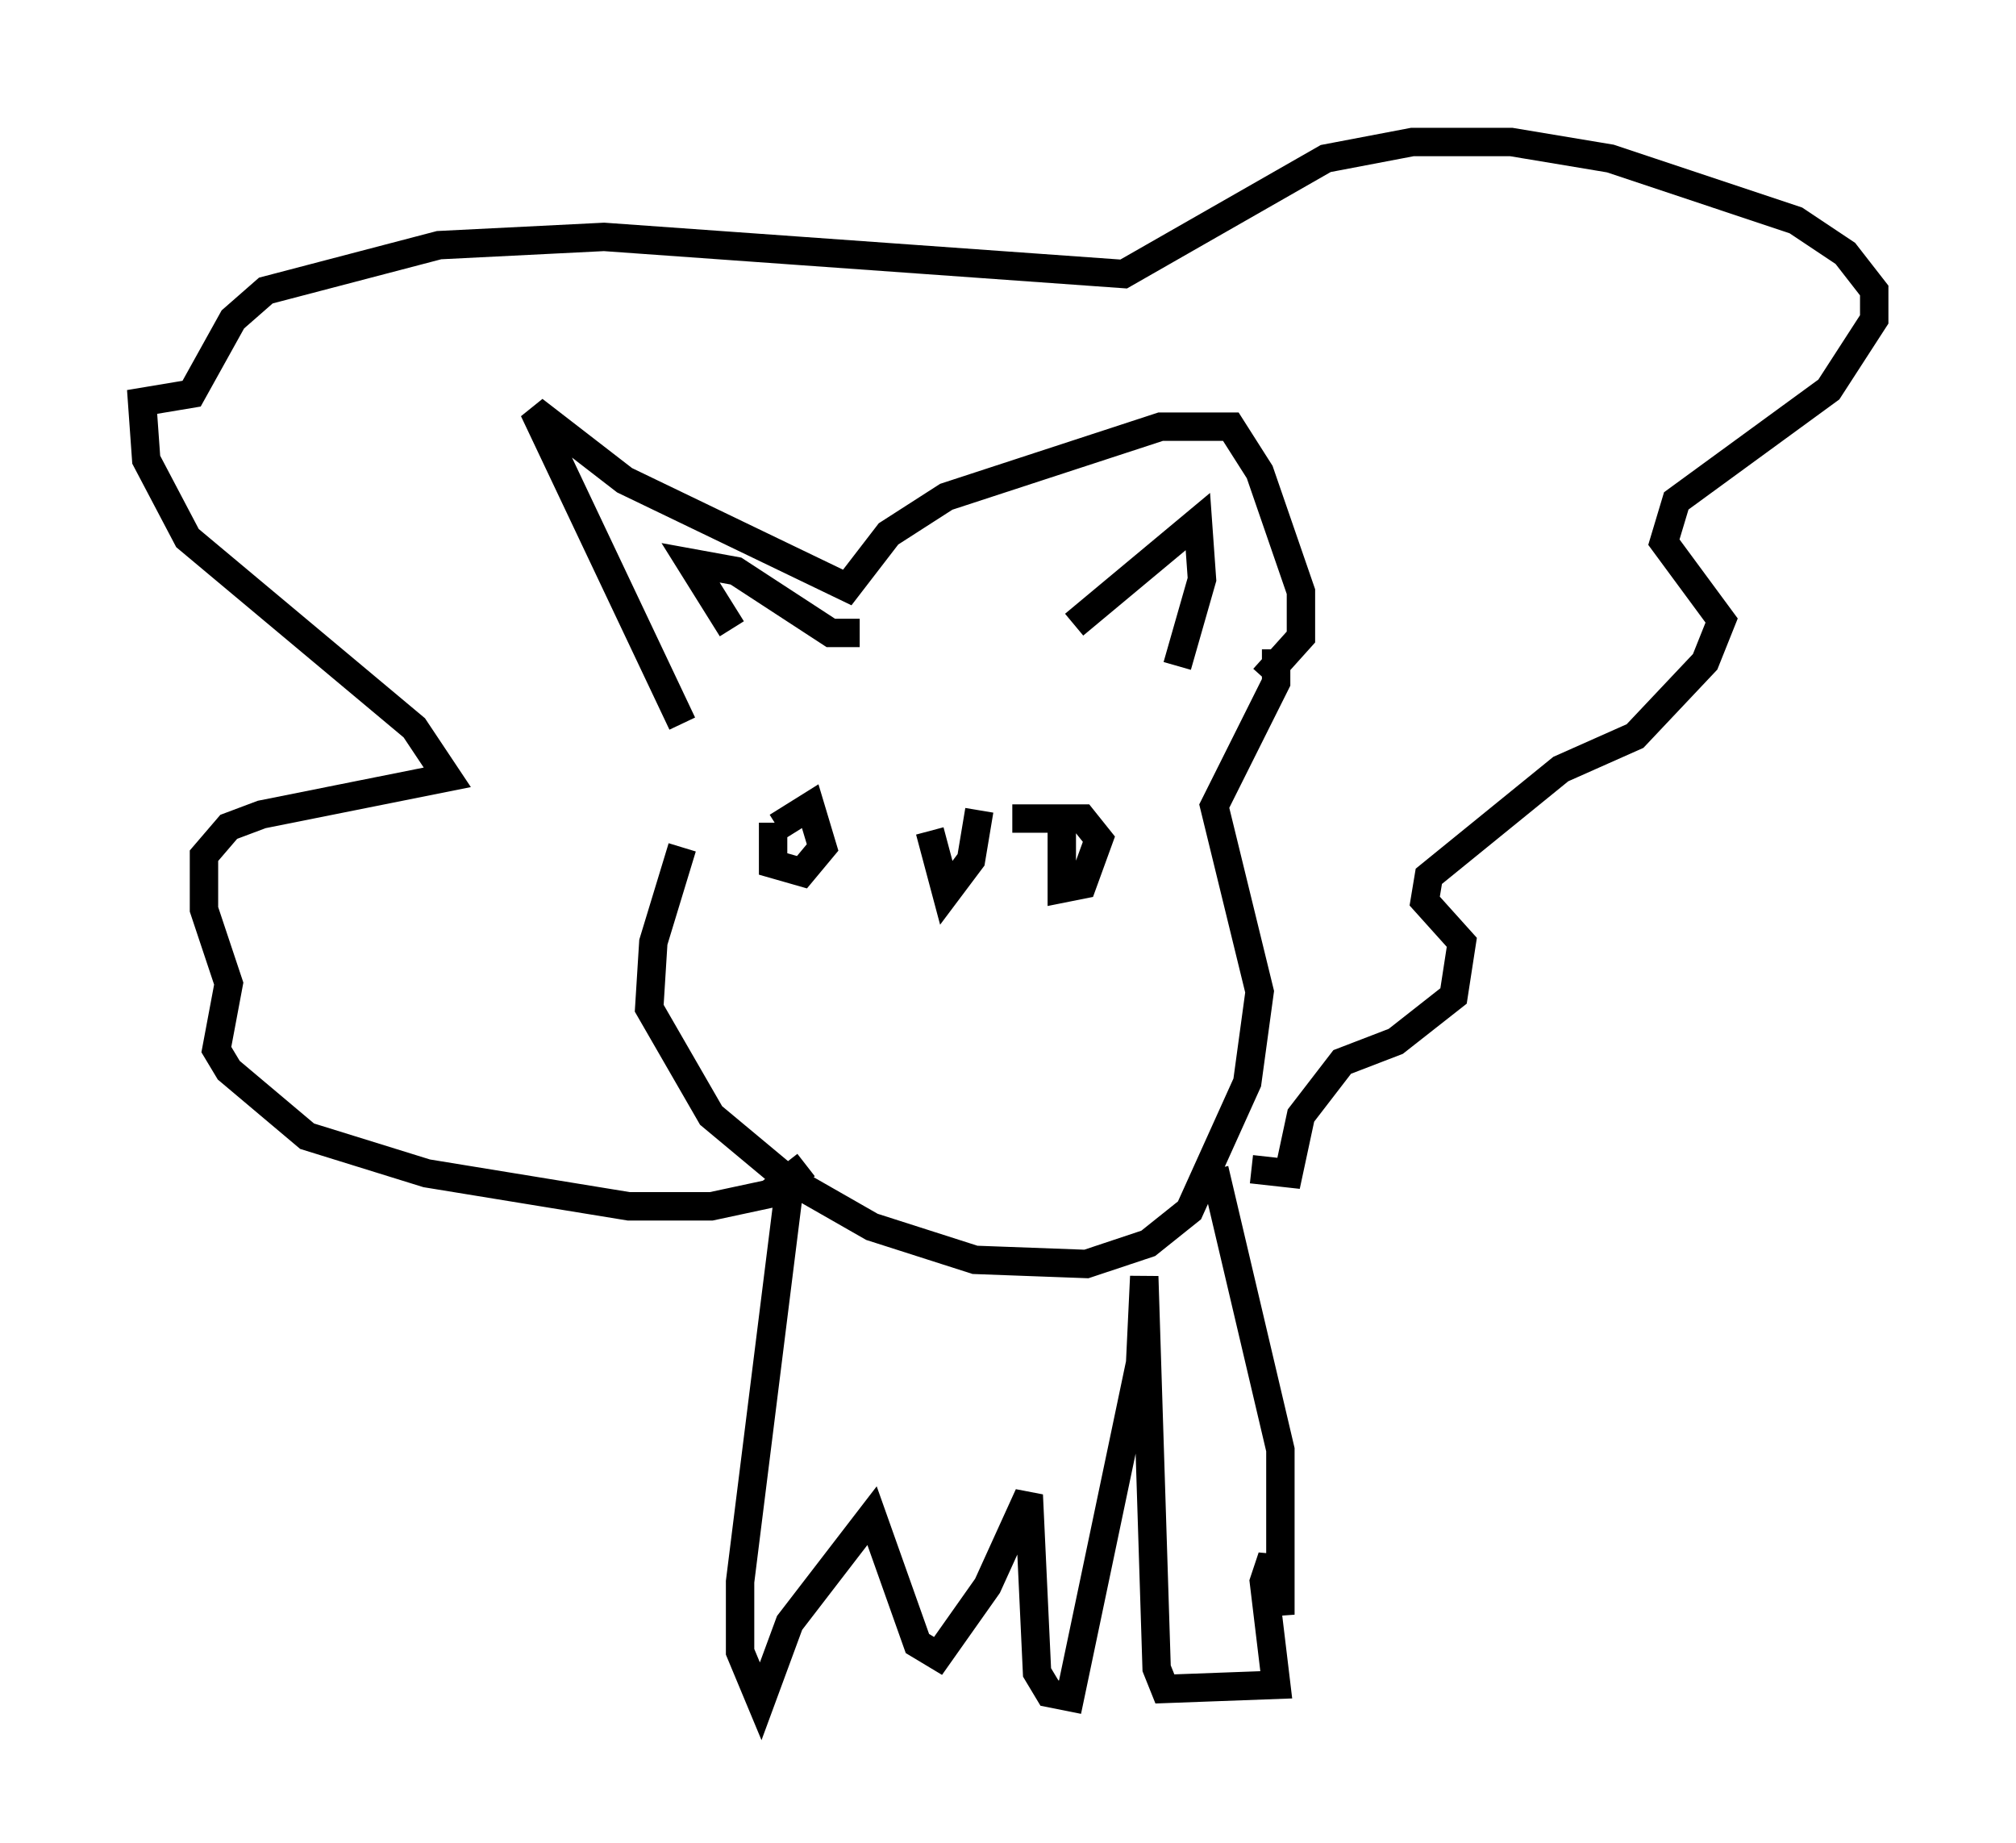 <?xml version="1.0" encoding="utf-8" ?>
<svg baseProfile="full" height="64.905" version="1.1" width="71.005" xmlns="http://www.w3.org/2000/svg" xmlns:ev="http://www.w3.org/2001/xml-events" xmlns:xlink="http://www.w3.org/1999/xlink"><defs /><rect fill="white" height="64.905" width="71.005" x="0" y="0" /><path d="M23.592, 25.626 m0.436, 4.212 l-1.017, 3.341 -0.145, 2.324 l2.179, 3.777 2.615, 2.179 l3.05, 1.743 3.631, 1.162 l3.922, 0.145 2.179, -0.726 l1.453, -1.162 2.034, -4.503 l0.436, -3.196 -1.598, -6.536 l2.179, -4.358 0.0, -1.162 m-20.916, 2.615 l-5.229, -11.039 3.196, 2.469 l7.844, 3.777 1.453, -1.888 l2.034, -1.307 7.553, -2.469 l2.469, 0.0 1.017, 1.598 l1.453, 4.212 0.0, 1.598 l-1.307, 1.453 m-18.737, -1.743 l-1.453, -2.324 1.598, 0.291 l3.341, 2.179 1.017, 0.0 m7.553, -0.291 l4.358, -3.631 0.145, 2.034 l-0.872, 3.05 m-8.715, 5.81 l0.581, 2.179 0.872, -1.162 l0.291, -1.743 m2.905, 0.436 l0.0, 2.324 0.726, -0.145 l0.581, -1.598 -0.581, -0.726 l-2.469, 0.0 m-8.425, 0.145 l0.0, 1.453 1.017, 0.291 l0.726, -0.872 -0.436, -1.453 l-1.162, 0.726 m1.017, 11.911 l-1.307, 1.017 -2.034, 0.436 l-2.905, 0.0 -7.117, -1.162 l-4.212, -1.307 -2.76, -2.324 l-0.436, -0.726 0.436, -2.324 l-0.872, -2.615 0.0, -1.888 l0.872, -1.017 1.162, -0.436 l6.536, -1.307 -1.162, -1.743 l-7.989, -6.682 -1.453, -2.76 l-0.145, -2.034 1.743, -0.291 l1.453, -2.615 1.162, -1.017 l6.101, -1.598 5.81, -0.291 l18.302, 1.307 7.117, -4.067 l3.05, -0.581 3.486, 0.0 l3.486, 0.581 6.536, 2.179 l1.743, 1.162 1.017, 1.307 l0.0, 1.017 -1.598, 2.469 l-5.374, 3.922 -0.436, 1.453 l2.034, 2.76 -0.581, 1.453 l-2.469, 2.615 -2.615, 1.162 l-4.648, 3.777 -0.145, 0.872 l1.307, 1.453 -0.291, 1.888 l-2.034, 1.598 -1.888, 0.726 l-1.453, 1.888 -0.436, 2.034 l-1.307, -0.145 m-16.268, 0.581 l-1.743, 13.944 0.0, 2.469 l0.726, 1.743 1.017, -2.76 l2.905, -3.777 1.598, 4.503 l0.726, 0.436 1.743, -2.469 l1.453, -3.196 0.291, 6.246 l0.436, 0.726 0.726, 0.145 l2.469, -11.765 0.145, -3.05 l0.436, 13.799 0.291, 0.726 l3.922, -0.145 -0.436, -3.631 l0.291, -0.872 0.291, 2.034 l0.0, -5.81 -2.324, -9.877 " fill="none" stroke="black" stroke-width="1" /></svg>